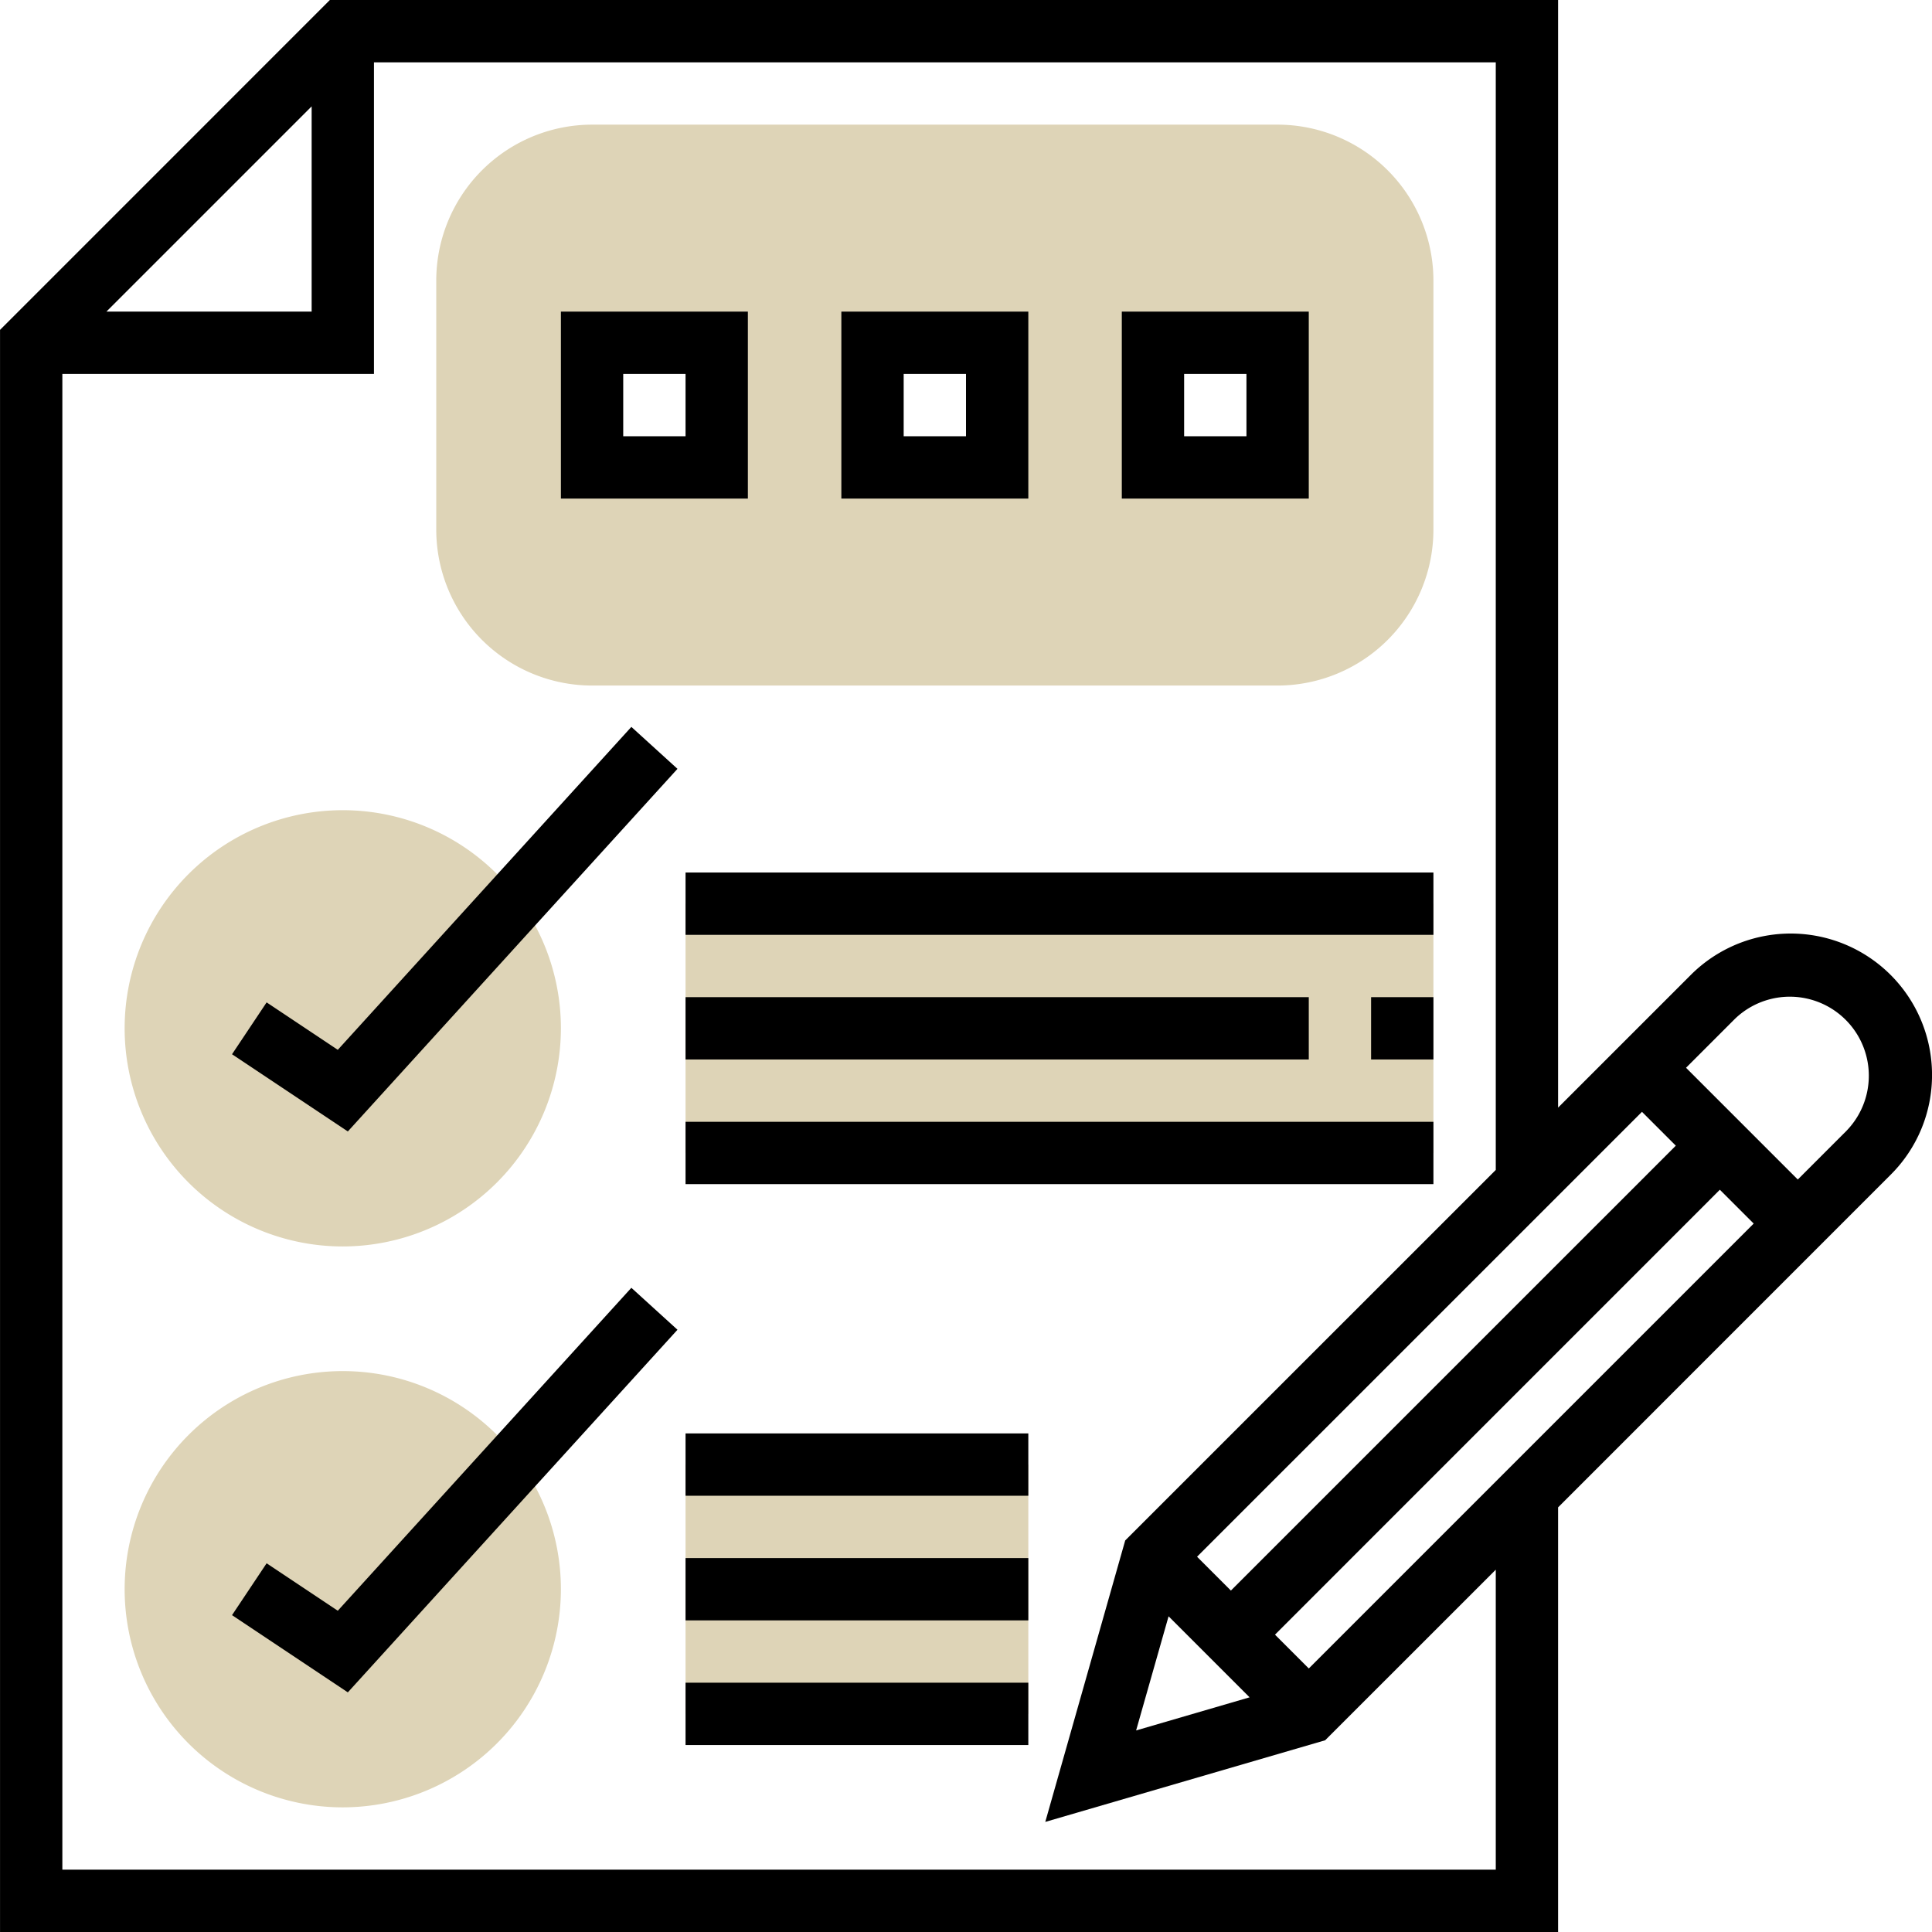 <svg xmlns="http://www.w3.org/2000/svg" width="62" height="62" viewBox="0 0 62 62">
  <g id="reports" transform="translate(0.001)">
    <g id="Group_38671" data-name="Group 38671" transform="translate(3.999 4)">
      <path id="Path_52986" data-name="Path 52986" d="M176,232h24v8H176Zm0,0" transform="translate(-158 -207)" fill="#ded4b7"/>
      <path id="Path_52987" data-name="Path 52987" d="M176,376h11v8H176Zm0,0" transform="translate(-158 -333)" fill="#ded4b7"/>
      <path id="Path_52988" data-name="Path 52988" d="M39,366a7,7,0,1,1,7-7A7.009,7.009,0,0,1,39,366Zm0,0" transform="translate(-32 -312)" fill="#ded4b7"/>
      <path id="Path_52989" data-name="Path 52989" d="M39,222a7,7,0,1,1,7-7A7.009,7.009,0,0,1,39,222Zm0,0" transform="translate(-32 -186)" fill="#ded4b7"/>
      <path id="Path_52990" data-name="Path 52990" d="M139,32H117a5.006,5.006,0,0,0-5,5v8a5.006,5.006,0,0,0,5,5h22a5.006,5.006,0,0,0,5-5V37A5.006,5.006,0,0,0,139,32ZM121,43h-4V39h4Zm9,0h-4V39h4Zm9,0h-4V39h4Zm0,0" transform="translate(-102 -32)" fill="#ded4b7"/>
    </g>
    <path id="Path_52991" data-name="Path 52991" d="M62,34.494a4.535,4.535,0,0,0-7.742-3.207L50,35.545V0H10.585L0,10.586V62H50V48.373L60.671,37.7A4.506,4.506,0,0,0,62,34.494ZM37.5,51.869l2.6,2.6-3.642,1.063ZM42,53.543l-1.085-1.085L55.191,38.18l1.086,1.086Zm-2.5-2.5-1.086-1.086L52.692,35.68l1.086,1.086ZM10,3.414V10H3.414ZM48,60H2V12H12V2H48V37.545L36.108,49.435l-2.565,9.032,8.982-2.62L48,50.373ZM59.257,36.287l-1.565,1.565-3.586-3.586L55.671,32.7a2.536,2.536,0,0,1,3.586,3.586Zm0,0"/>
    <path id="Path_52992" data-name="Path 52992" d="M62.953,340.98l-2.284-1.522-1.11,1.664,3.716,2.478,10.579-11.637-1.48-1.346Zm0,0" transform="translate(-52.114 -289.29)"/>
    <path id="Path_52993" data-name="Path 52993" d="M62.953,196.98l-2.284-1.522-1.11,1.664,3.716,2.478,10.579-11.637-1.48-1.346Zm0,0" transform="translate(-52.114 -163.29)"/>
    <path id="Path_52994" data-name="Path 52994" d="M352,256h2v2h-2Zm0,0" transform="translate(-308.001 -224)"/>
    <path id="Path_52995" data-name="Path 52995" d="M176,256h20v2H176Zm0,0" transform="translate(-154.001 -224)"/>
    <path id="Path_52996" data-name="Path 52996" d="M176,224h24v2H176Zm0,0" transform="translate(-154.001 -196)"/>
    <path id="Path_52997" data-name="Path 52997" d="M176,288h24v2H176Zm0,0" transform="translate(-154.001 -252)"/>
    <path id="Path_52998" data-name="Path 52998" d="M176,400h11v2H176Zm0,0" transform="translate(-154.001 -350)"/>
    <path id="Path_52999" data-name="Path 52999" d="M176,432h11v2H176Zm0,0" transform="translate(-154.001 -378)"/>
    <path id="Path_53000" data-name="Path 53000" d="M176,368h11v2H176Zm0,0" transform="translate(-154.001 -322)"/>
    <path id="Path_53001" data-name="Path 53001" d="M294,80h-6v6h6Zm-2,4h-2V82h2Zm0,0" transform="translate(-252.001 -70)"/>
    <path id="Path_53002" data-name="Path 53002" d="M222,80h-6v6h6Zm-2,4h-2V82h2Zm0,0" transform="translate(-189.001 -70)"/>
    <path id="Path_53003" data-name="Path 53003" d="M150,80h-6v6h6Zm-2,4h-2V82h2Zm0,0" transform="translate(-126.001 -70)"/>
  </g>
</svg>
